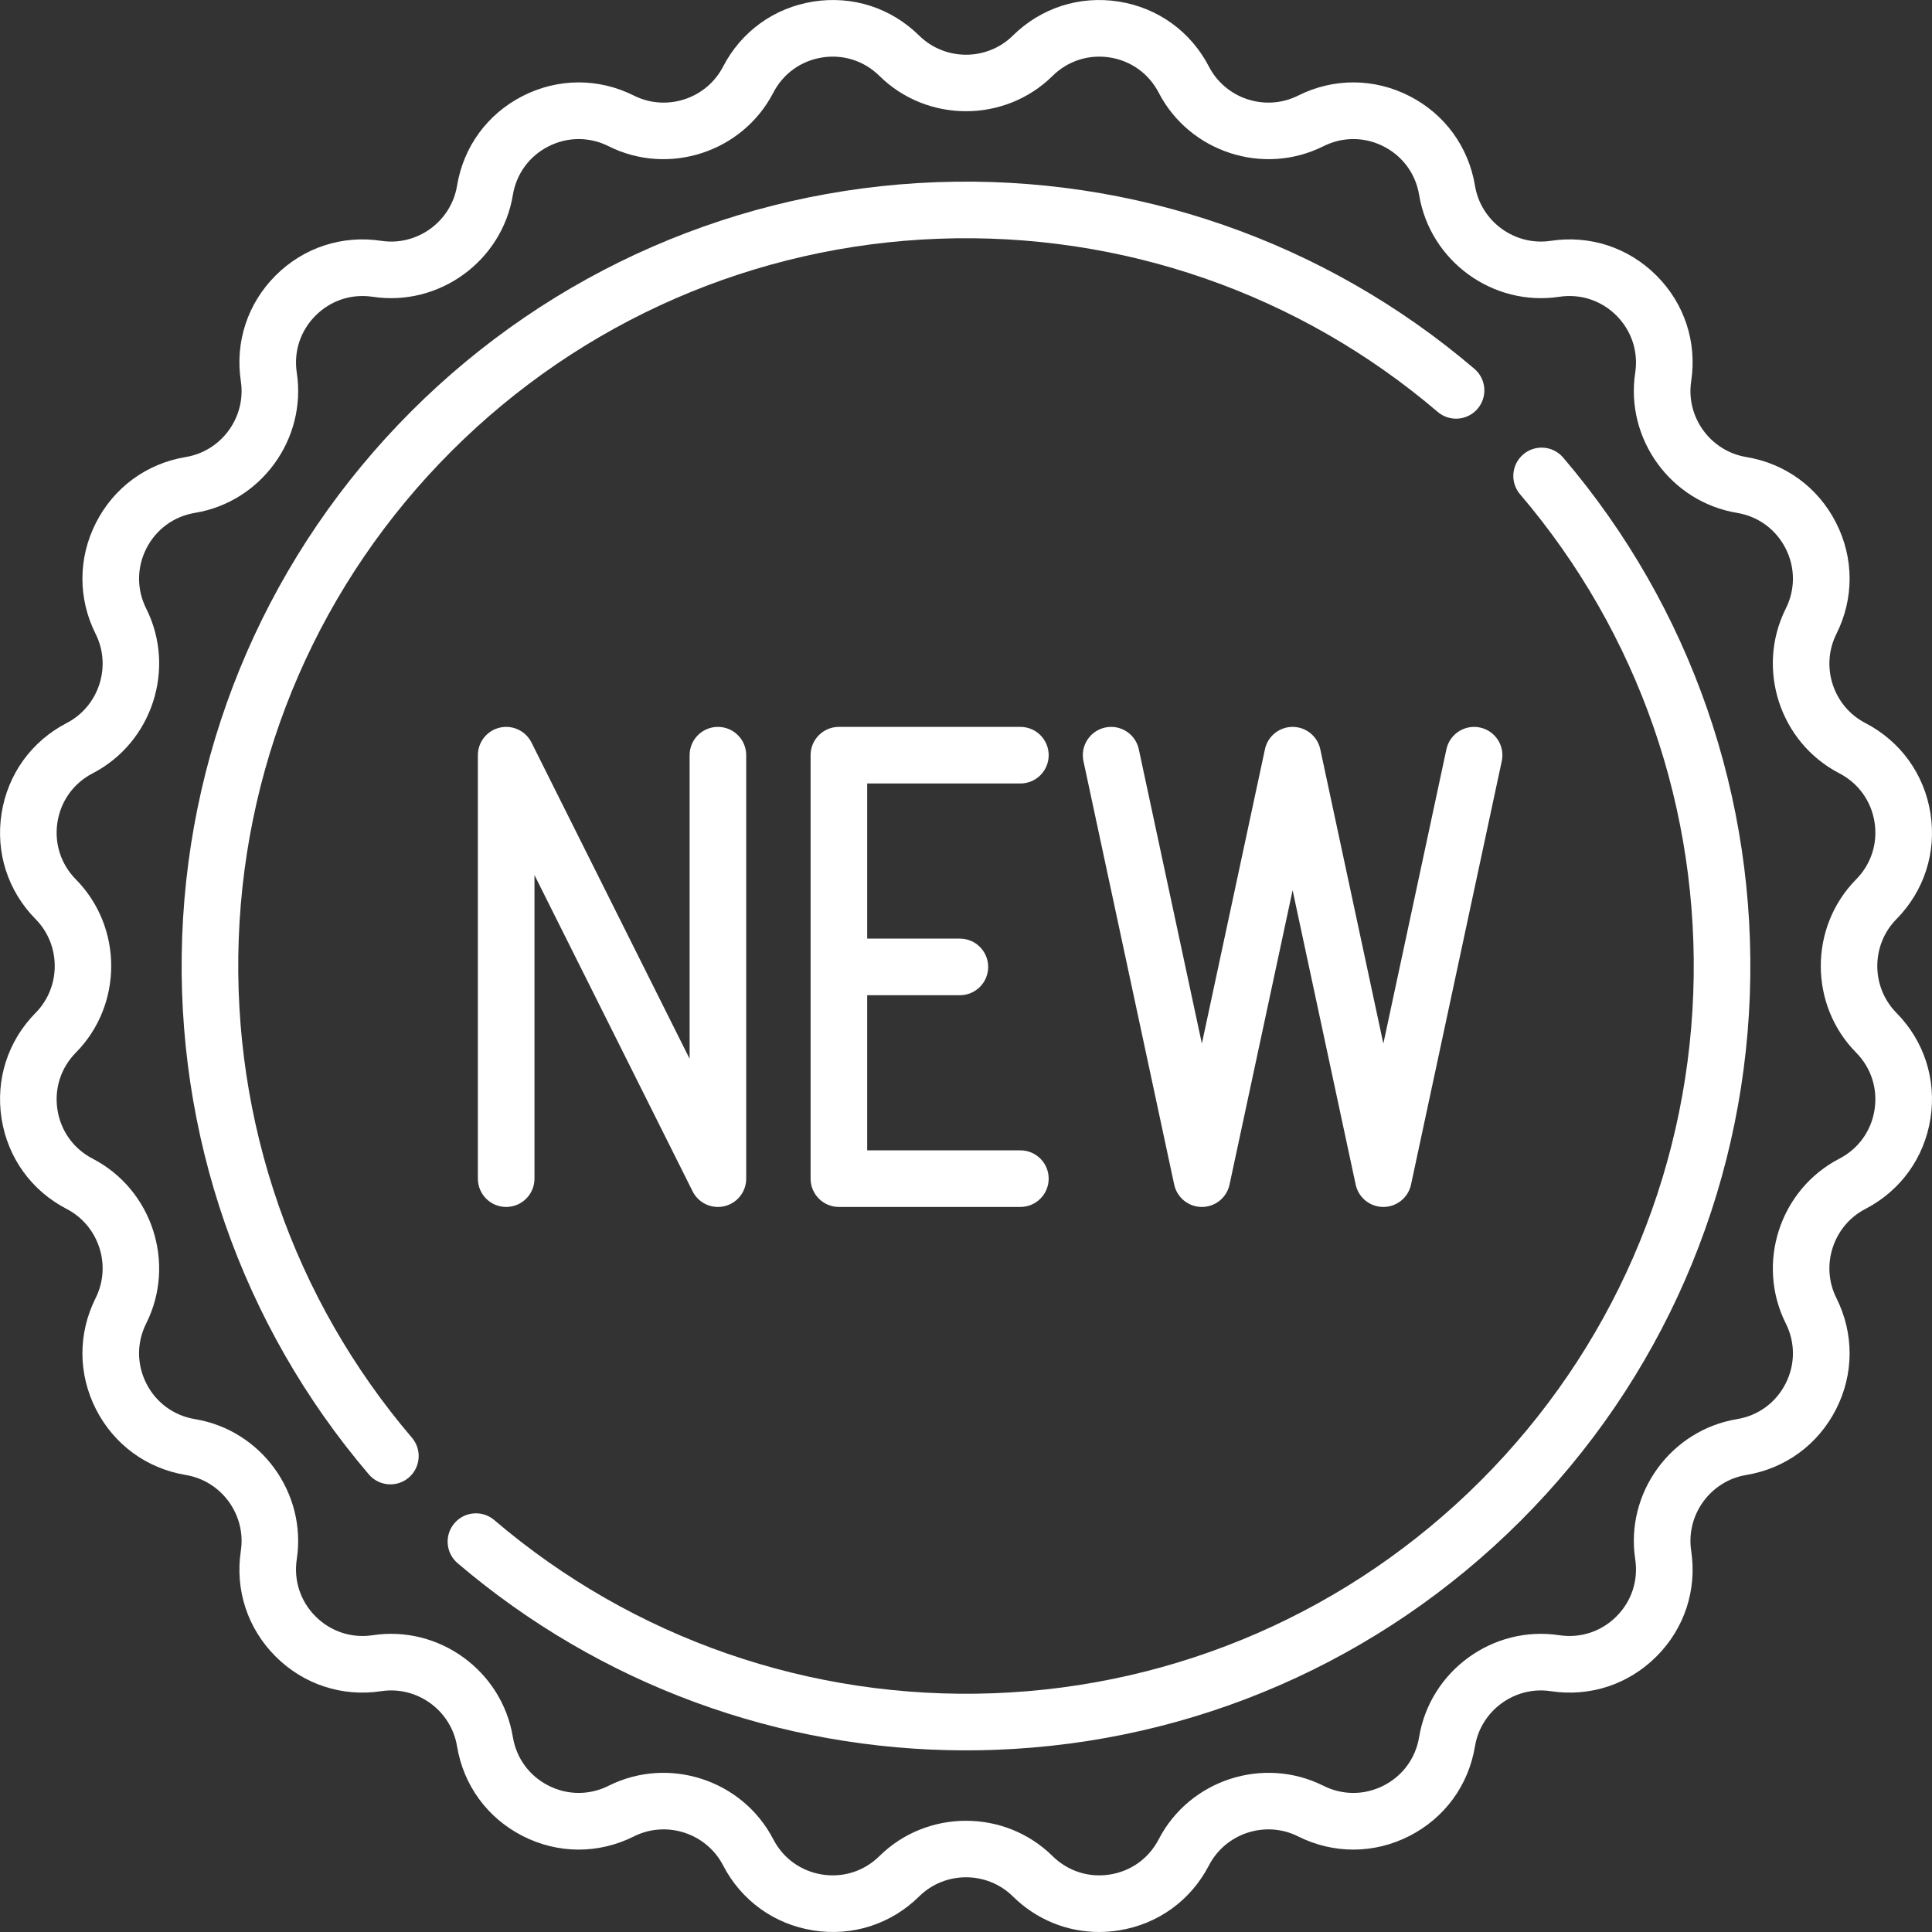 <?xml version="1.0" encoding="iso-8859-1"?>
<!-- Generator: Adobe Illustrator 19.0.0, SVG Export Plug-In . SVG Version: 6.00 Build 0)  -->
<svg xmlns="http://www.w3.org/2000/svg" xmlns:xlink="http://www.w3.org/1999/xlink" version="1.1" id="Capa_1" x="0px" y="0px" viewBox="0 0 512.001 512.001" style="enable-background:new 0 0 512.001 512.001;" xml:space="preserve" width="512px" height="512px">
<rect x="0" y="0" width="512.001" height="512.001" fill="#333333" stroke="none"/>
<g>
	<g>
		<path d="M502.571,268.417c-6.756-6.847-6.756-17.987,0-24.834c7.371-7.47,10.656-17.699,9.015-28.064    c-1.642-10.365-7.928-19.078-17.246-23.904c-8.54-4.424-11.982-15.019-7.674-23.618c4.702-9.383,4.666-20.126-0.099-29.477    c-4.765-9.351-13.436-15.694-23.788-17.404c-9.49-1.568-16.037-10.582-14.597-20.091c1.572-10.376-1.781-20.582-9.202-28.002    s-17.625-10.775-28.004-9.204c-9.506,1.444-18.522-5.106-20.09-14.597c-1.711-10.354-8.056-19.024-17.405-23.788    c-9.35-4.764-20.094-4.8-29.477-0.098c-8.597,4.309-19.193,0.866-23.618-7.675c-4.826-9.318-13.539-15.603-23.903-17.245    c-10.357-1.642-20.593,1.644-28.064,9.015c-6.848,6.756-17.985,6.756-24.833,0c-7.471-7.371-17.7-10.658-28.064-9.015    c-10.365,1.642-19.077,7.928-23.903,17.245c-4.425,8.541-15.017,11.986-23.619,7.675c-9.381-4.702-20.123-4.667-29.475,0.098    c-9.352,4.764-15.695,13.435-17.406,23.79c-1.568,9.489-10.582,16.044-20.09,14.595c-10.372-1.57-20.582,1.782-28.004,9.204    c-7.421,7.421-10.774,17.626-9.202,28.002c1.44,9.51-5.107,18.523-14.597,20.091c-10.354,1.711-19.023,8.055-23.788,17.405    s-4.801,20.094-0.099,29.476c4.309,8.6,0.866,19.194-7.674,23.618c-9.319,4.827-15.604,13.54-17.246,23.904    c-1.642,10.365,1.644,20.594,9.015,28.064c6.756,6.847,6.756,17.987,0,24.834c-7.371,7.47-10.656,17.699-9.015,28.064    c1.641,10.365,7.928,19.078,17.246,23.904c8.54,4.424,11.982,15.019,7.674,23.618c-4.702,9.383-4.666,20.126,0.099,29.477    s13.435,15.694,23.788,17.404c9.49,1.568,16.037,10.582,14.597,20.091c-1.572,10.376,1.781,20.582,9.202,28.002    c7.421,7.42,17.625,10.776,28.004,9.204c9.503-1.446,18.522,5.106,20.09,14.597c1.711,10.354,8.056,19.024,17.405,23.788    c9.35,4.763,20.094,4.8,29.477,0.098c8.599-4.308,19.193-0.866,23.618,7.675c4.826,9.318,13.539,15.603,23.903,17.245    c10.363,1.645,20.594-1.643,28.064-9.015c6.848-6.756,17.985-6.756,24.833,0c6.208,6.125,14.32,9.429,22.832,9.429    c1.731,0,3.48-0.137,5.232-0.414c10.365-1.642,19.077-7.928,23.903-17.245c4.426-8.541,15.021-11.984,23.619-7.675    c9.382,4.702,20.123,4.667,29.475-0.098c9.352-4.764,15.695-13.435,17.406-23.79c1.569-9.489,10.587-16.04,20.09-14.595    c10.375,1.572,20.583-1.782,28.004-9.204c7.421-7.421,10.774-17.626,9.202-28.002c-1.44-9.51,5.107-18.523,14.597-20.091    c10.354-1.711,19.023-8.055,23.788-17.405c4.765-9.351,4.801-20.094,0.099-29.476c-4.309-8.6-0.866-19.194,7.674-23.618    c9.319-4.827,15.604-13.54,17.246-23.904C513.227,286.117,509.942,275.887,502.571,268.417z M491.893,278.952    c3.988,4.042,5.766,9.576,4.877,15.182c-0.888,5.608-4.289,10.321-9.331,12.933c-15.785,8.178-22.148,27.762-14.185,43.657    c2.544,5.076,2.524,10.888-0.054,15.946c-2.577,5.059-7.268,8.491-12.869,9.416c-17.541,2.899-29.645,19.559-26.981,37.138    c0.851,5.613-0.964,11.134-4.979,15.148c-4.015,4.015-9.534,5.831-15.149,4.979c-17.582-2.665-34.239,9.44-37.137,26.981    c-0.926,5.602-4.358,10.292-9.417,12.87c-5.059,2.578-10.871,2.597-15.946,0.053c-15.897-7.968-35.48-1.602-43.656,14.186    c-2.611,5.042-7.325,8.442-12.933,9.33c-5.608,0.888-11.142-0.889-15.183-4.876c-6.328-6.245-14.638-9.367-22.951-9.367    c-8.312,0-16.624,3.123-22.951,9.366c-4.042,3.989-9.582,5.767-15.183,4.877c-5.607-0.888-10.321-4.289-12.933-9.33    c-8.178-15.787-27.762-22.148-43.657-14.186c-5.076,2.543-10.889,2.524-15.944-0.053c-5.06-2.577-8.492-7.269-9.418-12.87    c-2.898-17.541-19.554-29.647-37.137-26.981c-5.612,0.851-11.136-0.964-15.149-4.979c-4.015-4.015-5.829-9.536-4.979-15.148    c2.664-17.578-9.44-34.238-26.981-37.138c-5.602-0.925-10.292-4.357-12.869-9.416c-2.578-5.059-2.598-10.871-0.054-15.946    c7.965-15.895,1.602-35.479-14.185-43.656c-5.041-2.611-8.442-7.325-9.33-12.933c-0.889-5.607,0.889-11.142,4.877-15.182    c12.487-12.656,12.487-33.248,0-45.903c-3.988-4.042-5.766-9.576-4.877-15.182c0.888-5.608,4.289-10.321,9.331-12.933    c15.785-8.178,22.148-27.762,14.185-43.657c-2.544-5.076-2.524-10.888,0.054-15.946c2.577-5.059,7.268-8.491,12.869-9.416    c17.541-2.899,29.645-19.559,26.981-37.138c-0.851-5.613,0.964-11.134,4.979-15.148c4.016-4.014,9.539-5.829,15.149-4.979    c17.576,2.658,34.239-9.44,37.137-26.981c0.926-5.602,4.358-10.292,9.417-12.87c5.06-2.577,10.872-2.596,15.946-0.053    c15.895,7.967,35.48,1.602,43.656-14.185c2.611-5.042,7.325-8.442,12.933-9.33c5.603-0.889,11.142,0.889,15.183,4.876    c12.656,12.488,33.247,12.488,45.902,0c4.042-3.988,9.583-5.766,15.183-4.877c5.607,0.888,10.321,4.289,12.933,9.33    c8.179,15.788,27.764,22.149,43.657,14.186c5.075-2.543,10.888-2.524,15.944,0.053c5.06,2.577,8.492,7.269,9.418,12.87    c2.898,17.541,19.55,29.642,37.137,26.981c5.614-0.851,11.136,0.964,15.149,4.979c4.015,4.015,5.829,9.536,4.979,15.148    c-2.664,17.578,9.44,34.238,26.981,37.138c5.602,0.925,10.292,4.357,12.869,9.416c2.578,5.059,2.598,10.871,0.054,15.946    c-7.965,15.895-1.602,35.479,14.186,43.656c5.041,2.611,8.442,7.325,9.33,12.933c0.889,5.607-0.889,11.142-4.877,15.182    C479.407,245.704,479.407,266.296,491.893,278.952z" fill="#FFFFFF"/>
	</g>
</g>
<g>
	<g>
		<path d="M390.742,97.749c-39.659-33.835-90.282-51.398-142.543-49.471c-52.556,1.943-101.991,23.507-139.203,60.718    c-37.211,37.211-58.774,86.648-60.718,139.203c-1.933,52.261,15.636,102.884,49.471,142.542c1.484,1.739,3.59,2.632,5.71,2.632    c1.721,0,3.451-0.589,4.864-1.794c3.15-2.688,3.526-7.422,0.838-10.573c-31.389-36.791-47.686-83.759-45.893-132.253    c1.804-48.759,21.81-94.626,56.336-129.151c34.524-34.525,80.39-54.531,129.15-56.335c48.49-1.797,95.463,14.505,132.252,45.893    c3.153,2.689,7.886,2.313,10.574-0.838C394.268,105.171,393.893,100.437,390.742,97.749z" fill="#FFFFFF"/>
	</g>
</g>
<g>
	<g>
		<path d="M414.252,121.259c-2.689-3.15-7.42-3.528-10.575-0.838c-3.15,2.688-3.526,7.422-0.838,10.573    c31.389,36.791,47.686,83.759,45.894,132.253c-1.804,48.759-21.81,94.626-56.336,129.151    c-34.524,34.525-80.391,54.532-129.15,56.335c-48.505,1.791-95.464-14.505-132.252-45.893c-3.153-2.689-7.887-2.313-10.574,0.838    c-2.688,3.151-2.313,7.885,0.838,10.573c37.687,32.152,85.27,49.615,134.755,49.615c2.591,0,5.188-0.048,7.788-0.144    c52.556-1.943,101.991-23.507,139.203-60.718c37.211-37.211,58.774-86.648,60.718-139.203    C465.656,211.54,448.087,160.917,414.252,121.259z" fill="#FFFFFF"/>
	</g>
</g>
<g>
	<g>
		<path d="M190.254,192.634c-4.143,0-7.5,3.358-7.5,7.5v80.452l-41.904-83.806c-1.556-3.112-5.042-4.746-8.432-3.945    c-3.385,0.799-5.776,3.821-5.776,7.299v112.222c0,4.142,3.357,7.5,7.5,7.5s7.5-3.358,7.5-7.5v-80.452l41.904,83.806    c1.291,2.583,3.915,4.147,6.706,4.147c0.571,0,1.149-0.066,1.726-0.202c3.385-0.799,5.776-3.821,5.776-7.299V200.134    C197.754,195.992,194.397,192.634,190.254,192.634z" fill="#FFFFFF"/>
	</g>
</g>
<g>
	<g>
		<path d="M270.412,304.856h-40.596v-41.112h24.563c4.143,0,7.5-3.358,7.5-7.5c0-4.142-3.357-7.5-7.5-7.5h-24.563v-41.112h40.596    c4.143,0,7.5-3.358,7.5-7.5c0-4.142-3.357-7.5-7.5-7.5h-48.095c-4.143,0-7.5,3.358-7.5,7.5v112.222c0,4.142,3.357,7.5,7.5,7.5    h48.095c4.143,0,7.5-3.358,7.5-7.5C277.912,308.214,274.555,304.856,270.412,304.856z" fill="#FFFFFF"/>
	</g>
</g>
<g>
	<g>
		<path d="M392.221,192.801c-4.04-0.866-8.036,1.711-8.905,5.762l-16.714,77.999l-16.713-77.999    c-0.741-3.458-3.798-5.929-7.334-5.929s-6.593,2.471-7.334,5.929l-16.714,77.999l-16.713-77.999    c-0.868-4.051-4.855-6.629-8.905-5.762c-4.051,0.868-6.63,4.855-5.763,8.905l24.047,112.222c0.741,3.458,3.798,5.929,7.334,5.929    s6.593-2.471,7.334-5.929l16.714-77.999l16.713,77.999c0.741,3.458,3.798,5.929,7.334,5.929s6.593-2.471,7.334-5.929    l24.048-112.222C398.851,197.656,396.272,193.669,392.221,192.801z" fill="#FFFFFF"/>
	</g>
</g>
<g>
</g>
<g>
</g>
<g>
</g>
<g>
</g>
<g>
</g>
<g>
</g>
<g>
</g>
<g>
</g>
<g>
</g>
<g>
</g>
<g>
</g>
<g>
</g>
<g>
</g>
<g>
</g>
<g>
</g>
</svg>

